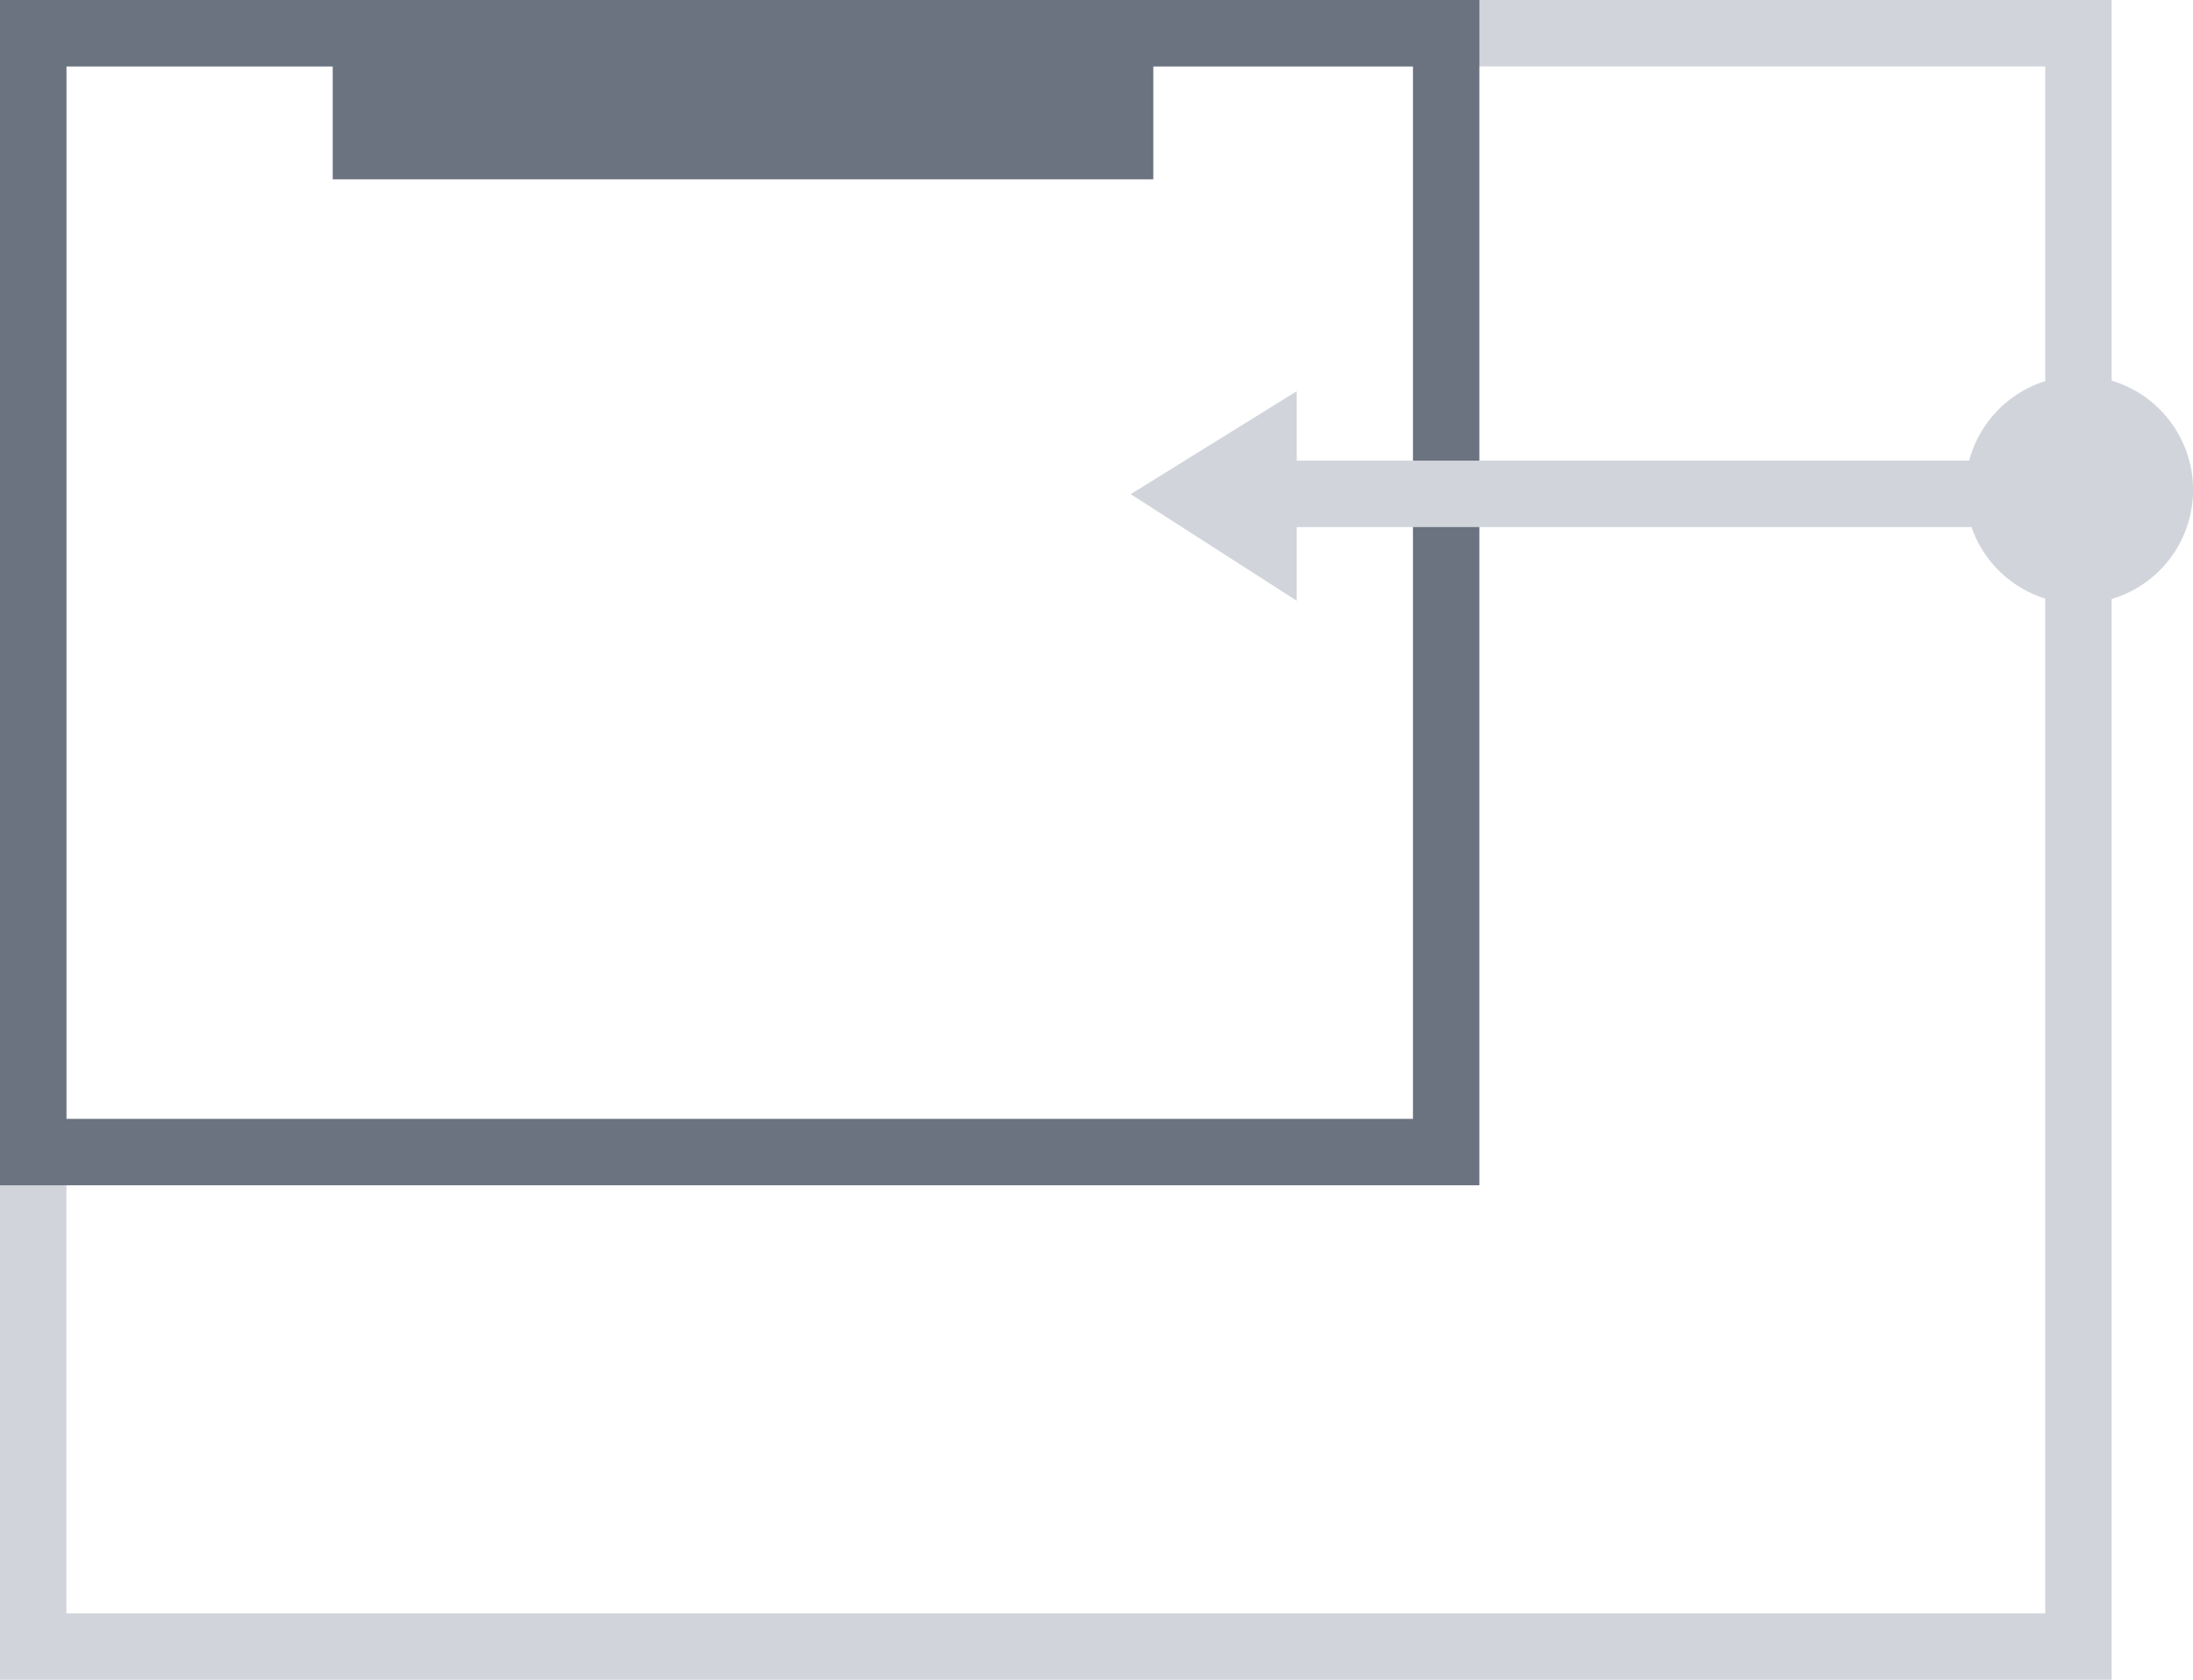 <svg xmlns="http://www.w3.org/2000/svg" viewBox="0 0 66.04 50.58"><defs><style>.cls-1{fill:#d1d5db;}.cls-2{fill:#6b7280;}</style></defs><g id="レイヤー_2" data-name="レイヤー 2"><g id="light"><path class="cls-1" d="M61.59,2V48.58H2V2H61.59m2-2H0V50.58H63.59V0Z"/><rect class="cls-2" x="10.02" y="1.18" width="24.71" height="4.22"/><path class="cls-2" d="M42.55,2V33.69H2V2H42.55m2-2H0V35.69H44.55V0Z"/><path class="cls-1" d="M62.61,11.32a3.43,3.43,0,0,0-3.31,2.55H39.05V11.78l-5,3.1,5,3.21V15.87H59.37a3.43,3.43,0,1,0,3.24-4.55Z"/></g></g></svg>
